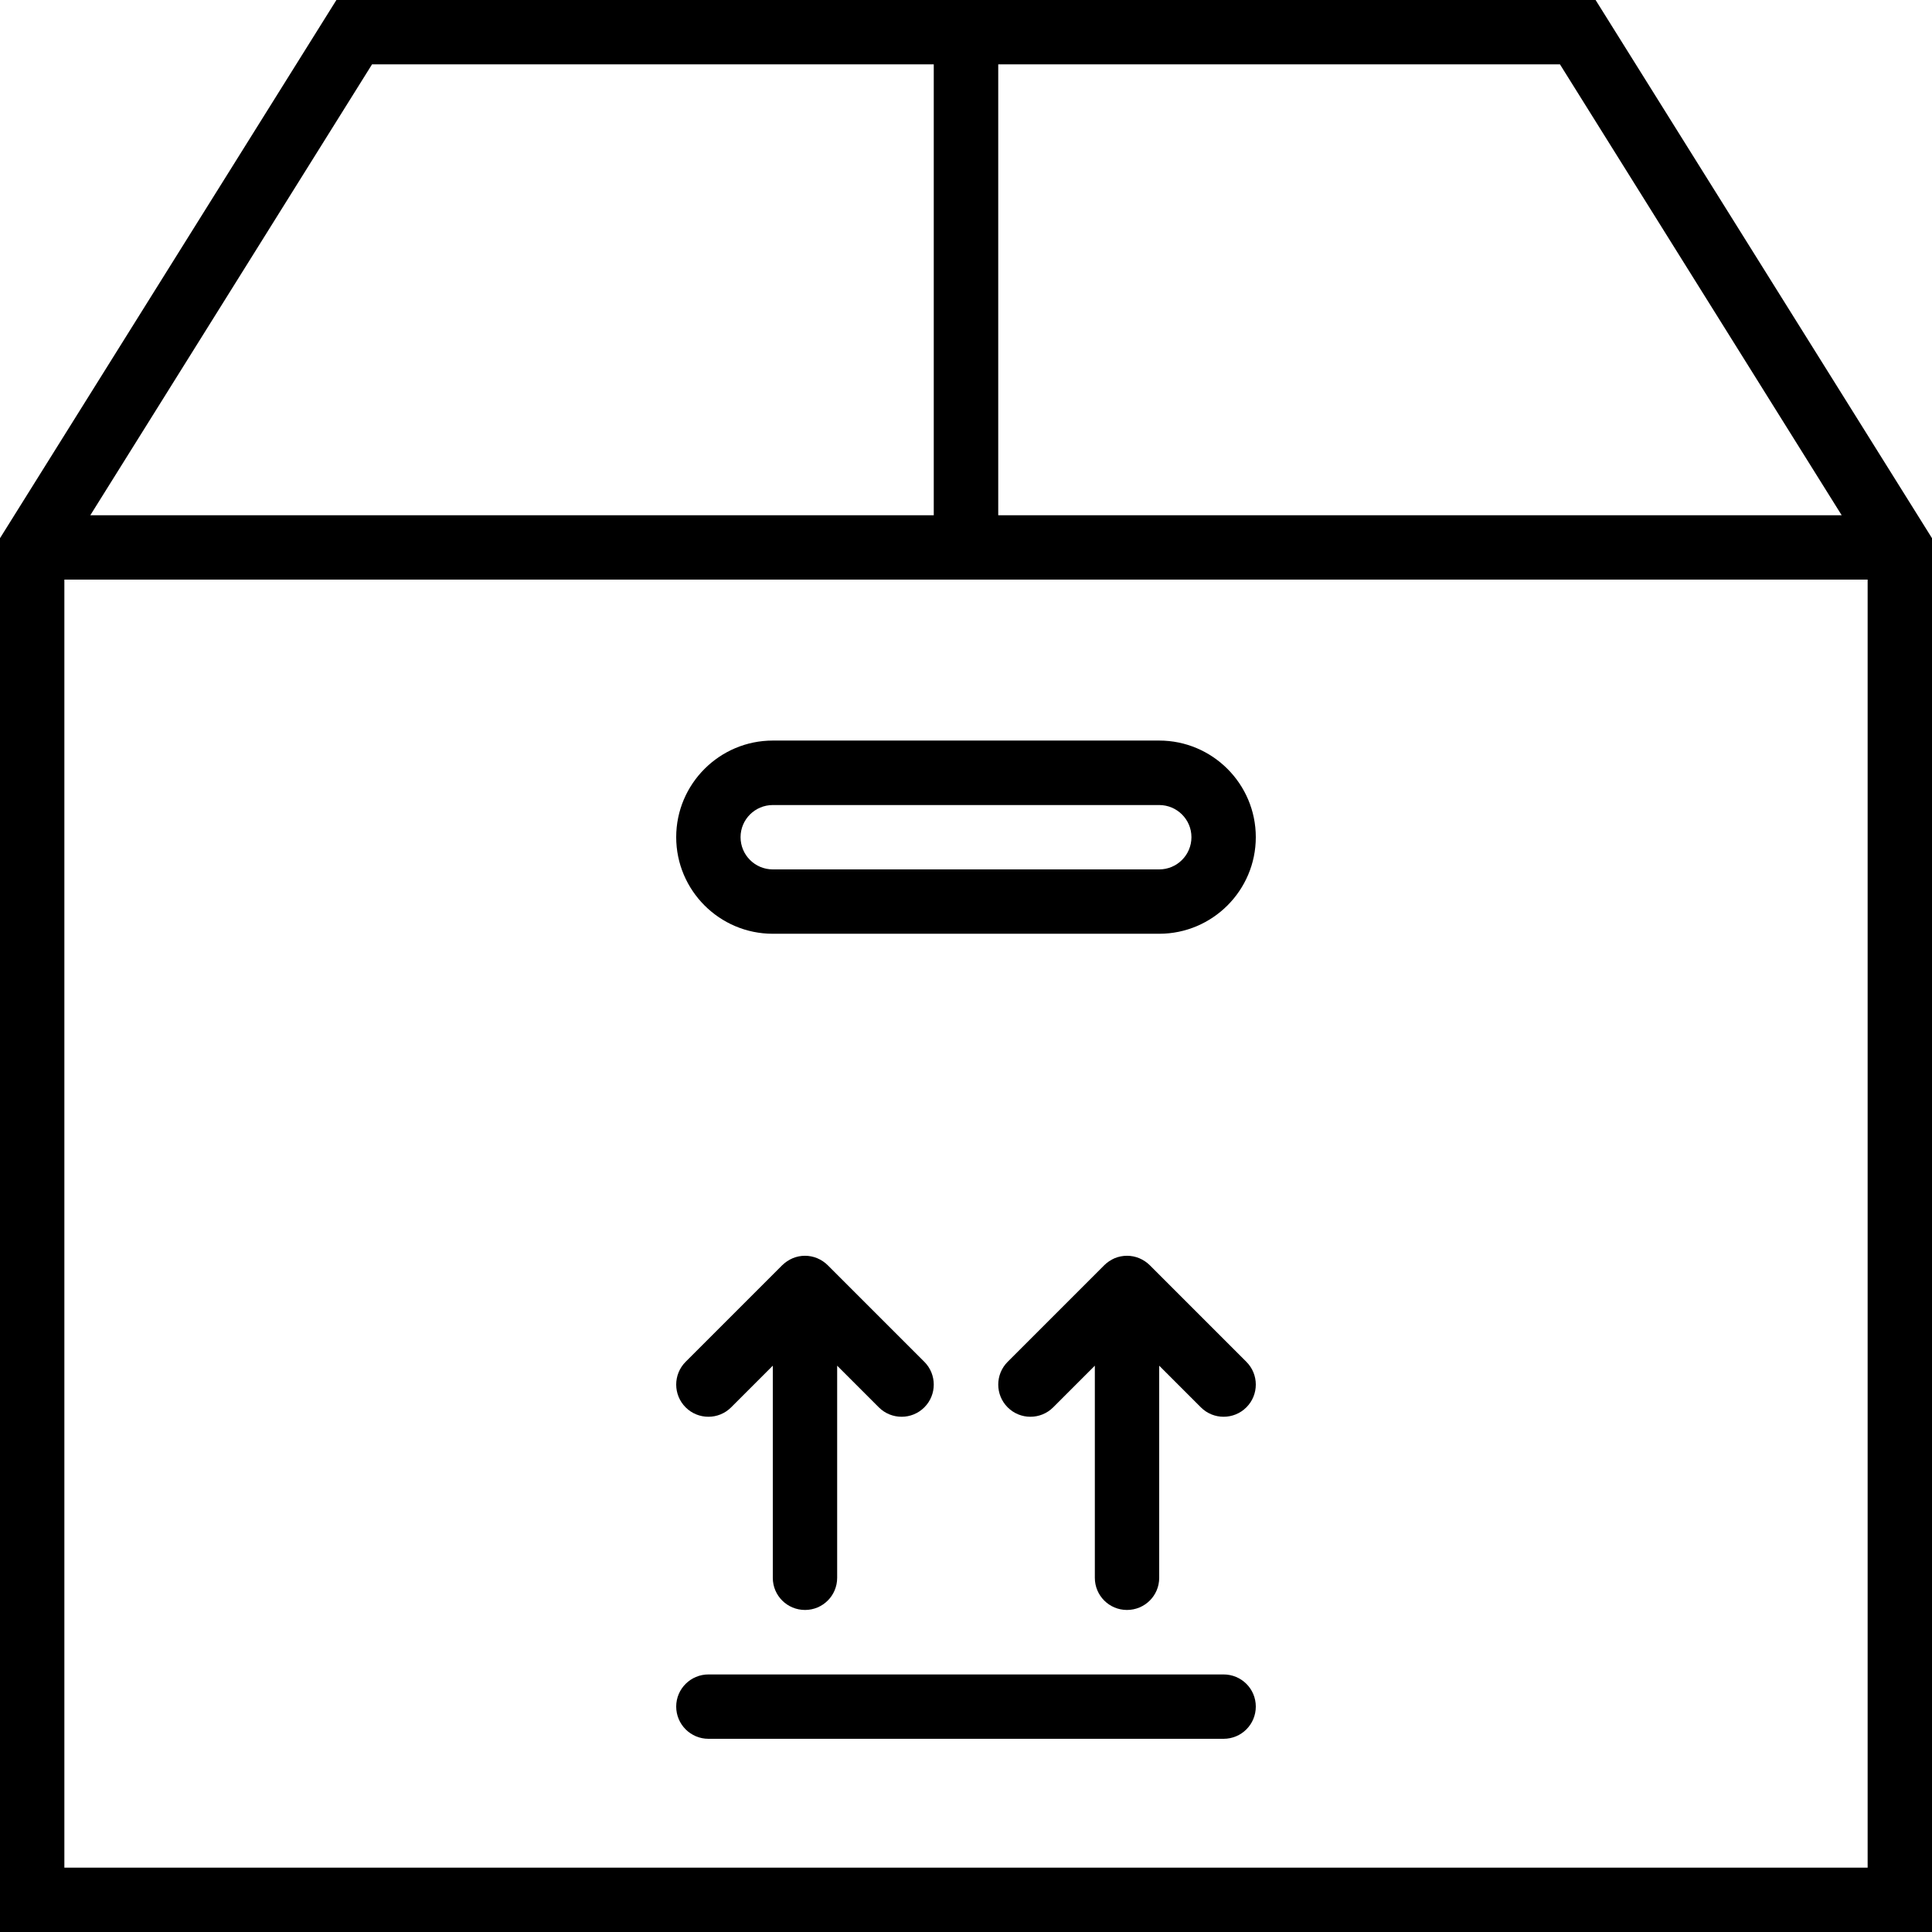 <svg width="16" height="16" viewBox="0 0 16 16" fill="none" xmlns="http://www.w3.org/2000/svg">
<path d="M13.214 0H2.786L0 4.457V16H16V4.457L13.214 0ZM15.252 4.267H8.267V0.533H12.919L15.252 4.267ZM3.081 0.533H7.733V4.267H0.748L3.081 0.533ZM0.533 15.467V4.8H15.467V15.467H0.533Z" fill="black"/>
<path d="M9.6 6.133H6.4C5.959 6.133 5.6 6.492 5.6 6.933C5.6 7.374 5.959 7.733 6.4 7.733H9.6C10.041 7.733 10.4 7.374 10.4 6.933C10.4 6.492 10.041 6.133 9.6 6.133ZM9.6 7.2H6.4C6.253 7.2 6.133 7.081 6.133 6.933C6.133 6.786 6.253 6.667 6.4 6.667H9.6C9.747 6.667 9.867 6.786 9.867 6.933C9.867 7.081 9.747 7.2 9.6 7.2Z" fill="black"/>
<path d="M10.133 13.867H5.867C5.72 13.867 5.6 13.986 5.6 14.133C5.6 14.281 5.72 14.4 5.867 14.4H10.133C10.281 14.4 10.4 14.281 10.4 14.133C10.4 13.986 10.281 13.867 10.133 13.867Z" fill="black"/>
<path d="M6.667 13.333C6.814 13.333 6.933 13.214 6.933 13.067V11.31L7.278 11.655C7.33 11.707 7.398 11.733 7.467 11.733C7.535 11.733 7.603 11.707 7.655 11.655C7.759 11.551 7.759 11.382 7.655 11.278L6.855 10.478C6.831 10.454 6.801 10.434 6.768 10.42C6.703 10.393 6.63 10.393 6.565 10.42C6.532 10.434 6.503 10.454 6.478 10.478L5.678 11.278C5.574 11.382 5.574 11.551 5.678 11.655C5.73 11.707 5.798 11.733 5.867 11.733C5.935 11.733 6.003 11.707 6.055 11.655L6.4 11.31V13.067C6.4 13.214 6.519 13.333 6.667 13.333Z" fill="black"/>
<path d="M9.522 10.478C9.498 10.454 9.468 10.434 9.435 10.42C9.37 10.393 9.297 10.393 9.231 10.42C9.199 10.434 9.169 10.454 9.145 10.478L8.345 11.278C8.241 11.382 8.241 11.551 8.345 11.655C8.397 11.707 8.465 11.733 8.533 11.733C8.602 11.733 8.67 11.707 8.722 11.655L9.067 11.31V13.067C9.067 13.214 9.186 13.333 9.333 13.333C9.481 13.333 9.6 13.214 9.6 13.067V11.31L9.945 11.655C9.997 11.707 10.065 11.733 10.133 11.733C10.202 11.733 10.27 11.707 10.322 11.655C10.426 11.551 10.426 11.382 10.322 11.278L9.522 10.478Z" fill="black"/>
</svg>
